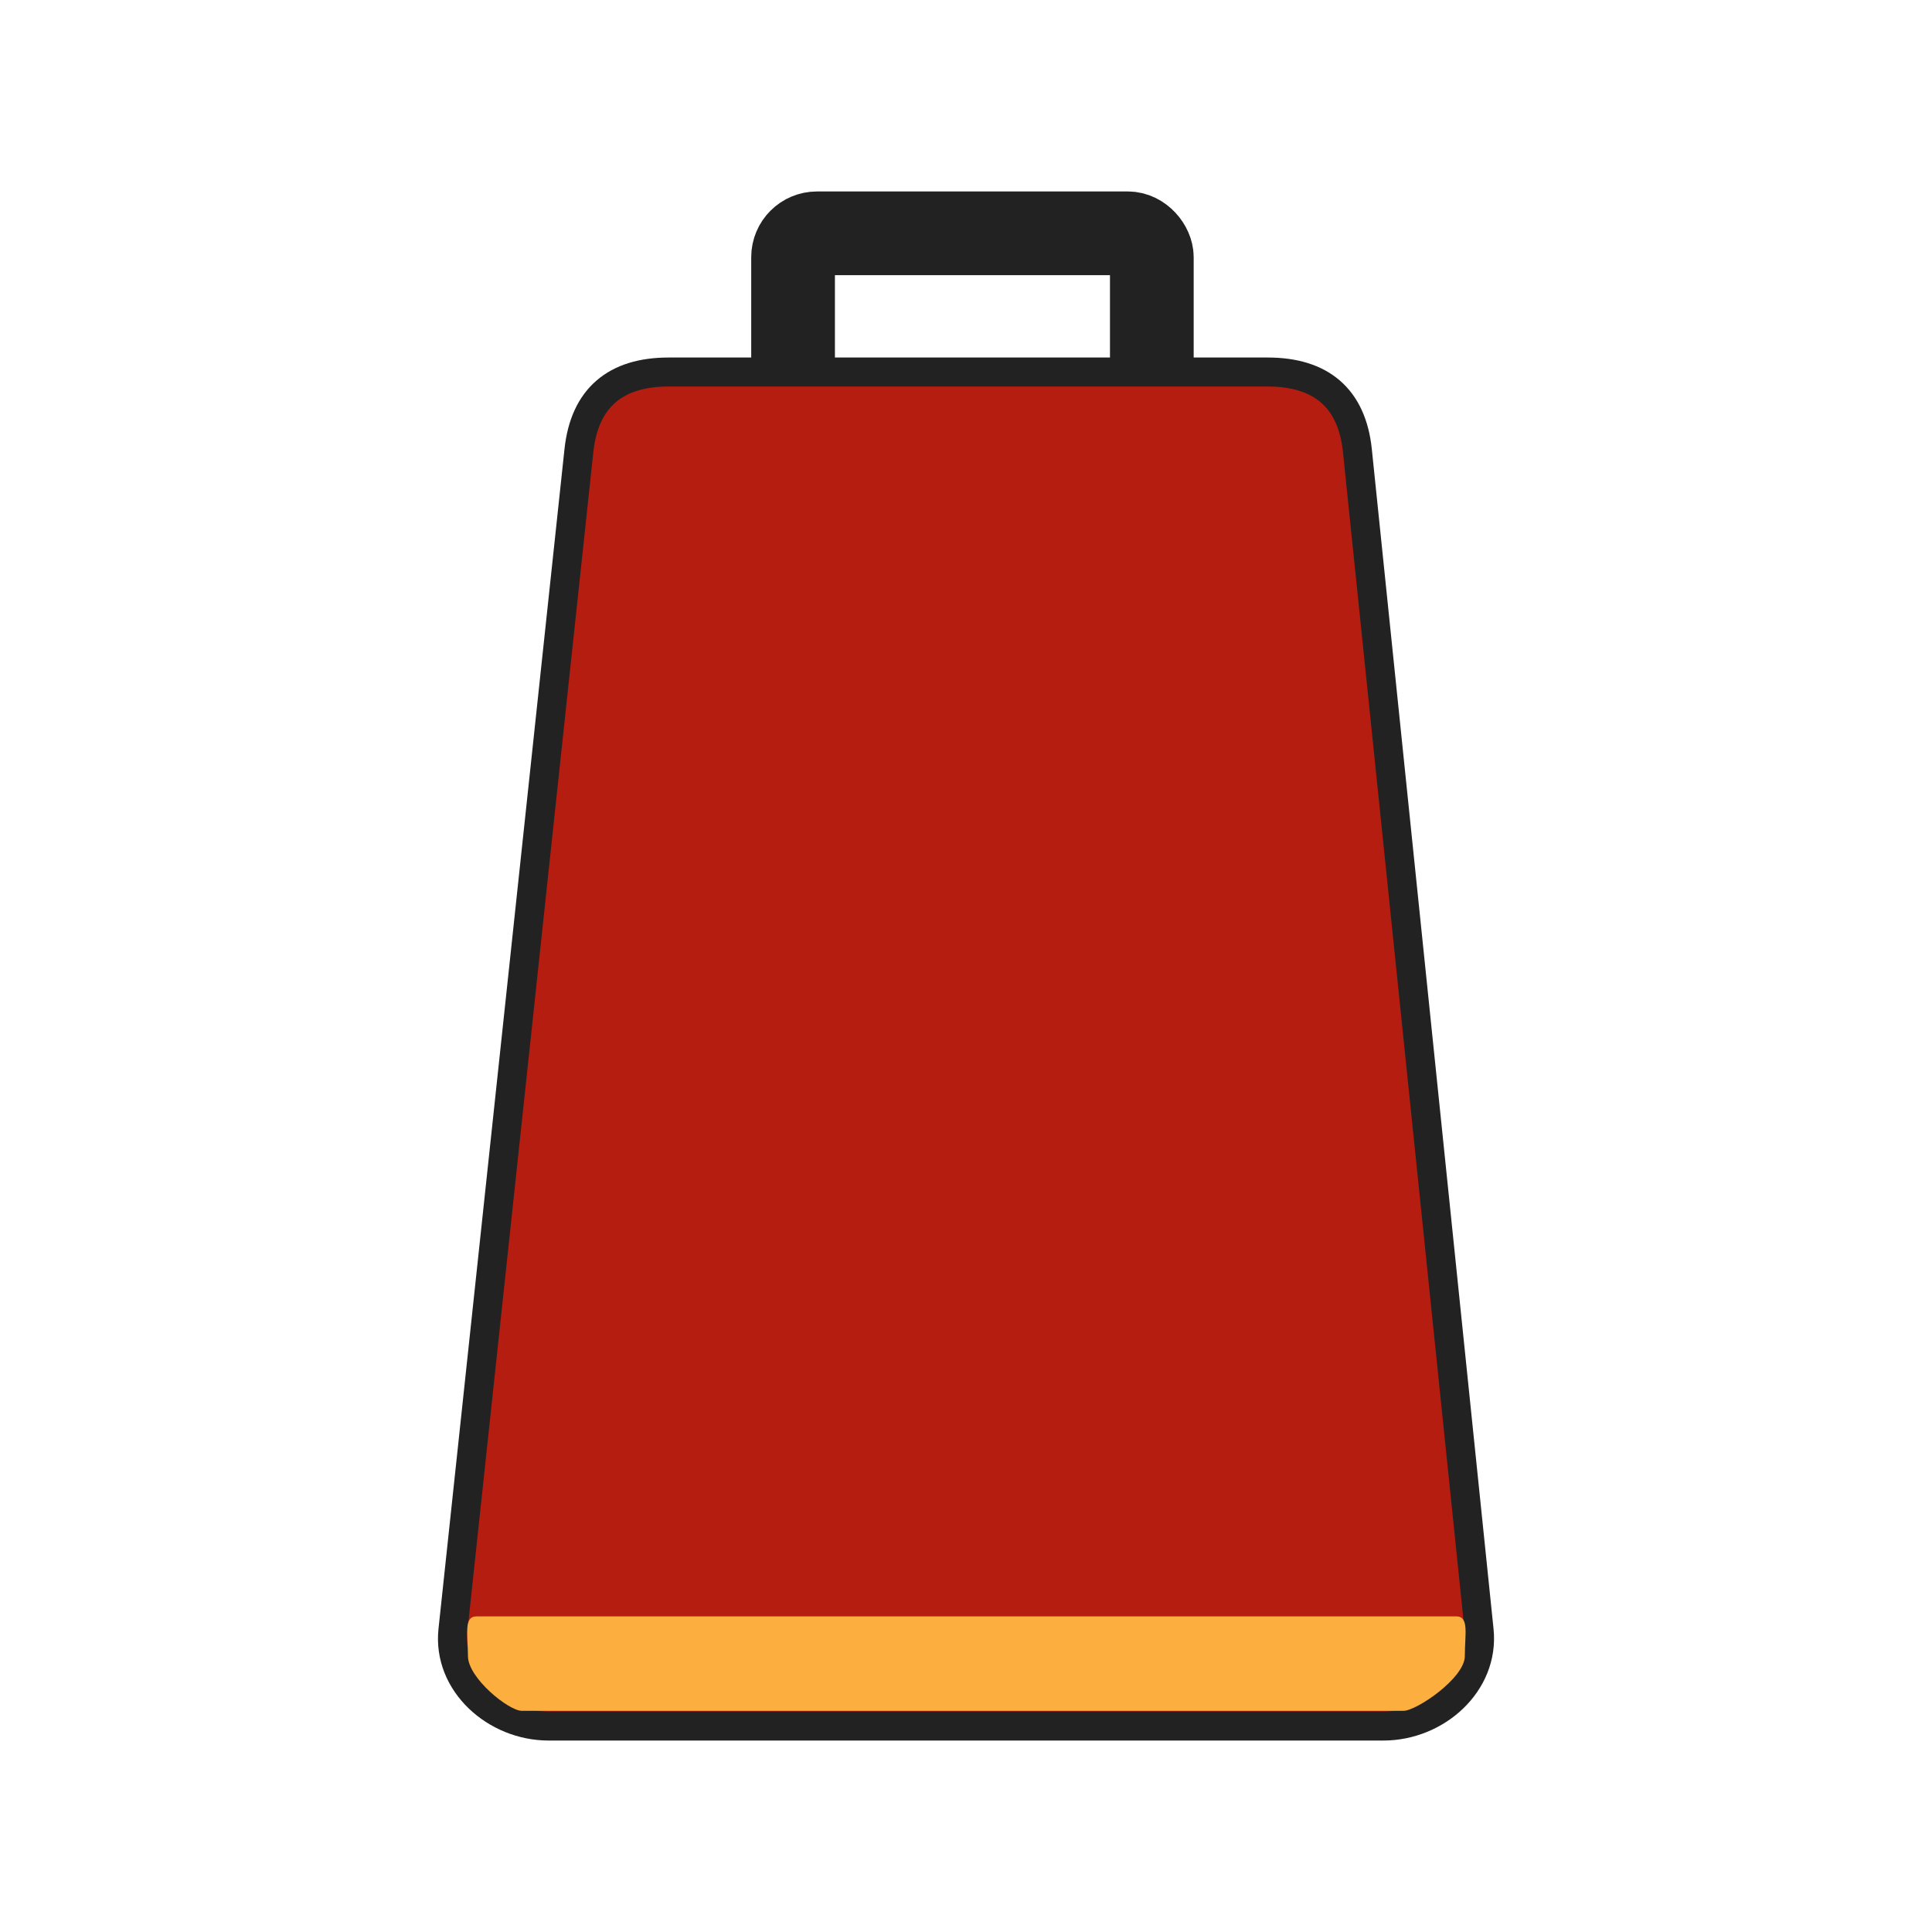 <?xml version="1.0" encoding="UTF-8" standalone="no"?>
<!-- Created with Inkscape (http://www.inkscape.org/) -->

<svg
   xmlns:dc="http://purl.org/dc/elements/1.1/"
   xmlns:cc="http://creativecommons.org/ns#"
   xmlns:rdf="http://www.w3.org/1999/02/22-rdf-syntax-ns#"
   xmlns:svg="http://www.w3.org/2000/svg"
   xmlns="http://www.w3.org/2000/svg"
   xmlns:sodipodi="http://sodipodi.sourceforge.net/DTD/sodipodi-0.dtd"
   xmlns:inkscape="http://www.inkscape.org/namespaces/inkscape"
   width="512"
   height="512"
   id="svg5542"
   version="1.1"
   inkscape:version="0.48.4 r9939"
   sodipodi:docname="cowbell.svg">
  <defs
     id="defs5544" />
  <sodipodi:namedview
     id="base"
     pagecolor="#ffffff"
     bordercolor="#666666"
     borderopacity="1.0"
     inkscape:pageopacity="0.0"
     inkscape:pageshadow="2"
     inkscape:zoom="0.24748737"
     inkscape:cx="-1862.6654"
     inkscape:cy="444.26846"
     inkscape:document-units="px"
     inkscape:current-layer="layer1"
     showgrid="false"
     inkscape:window-width="1920"
     inkscape:window-height="1028"
     inkscape:window-x="0"
     inkscape:window-y="25"
     inkscape:window-maximized="1" />
  <g
     inkscape:label="Layer 1"
     inkscape:groupmode="layer"
     id="layer1"
     transform="translate(0,-540.362)">
    <rect
       style="fill:none;stroke:#222222;stroke-width:22.184;stroke-miterlimit:4;stroke-opacity:1;stroke-dasharray:none"
       id="rect3779"
       width="95.076"
       height="63.384"
       x="210.171"
       y="602.193"
       rx="6.338"
       ry="6.338" />
    <path
       style="fill:#b51d10;fill-opacity:1;stroke:#222222;stroke-width:7.686;stroke-miterlimit:4;stroke-opacity:1;stroke-dasharray:none"
       d="m 177.168,638.952 158.803,0 c 14.046,0 22.311,6.854 23.753,20.826 l 32.258,312.649 c 1.442,13.972 -11.308,25.354 -25.354,25.354 l -221.249,0 c -14.046,0 -26.845,-11.387 -25.354,-25.354 l 33.39,-312.649 c 1.492,-13.966 9.707,-20.826 23.753,-20.826 z"
       id="rect3776"
       inkscape:connector-curvature="0"
       sodipodi:nodetypes="sssssssss" />
    <path
       style="fill:#fcaf3e;fill-opacity:1;stroke:none"
       d="m 126.292,968.719 259.623,0 c 3.479,0 2.279,4.69 2.279,10.516 0,5.826 -12.801,14.516 -16.279,14.516 l -233.623,0 c -3.479,0 -14.279,-8.69 -14.279,-14.516 0,-5.826 -1.199,-10.516 2.279,-10.516 z"
       id="rect3752"
       inkscape:connector-curvature="0"
       sodipodi:nodetypes="sssssss" />
  </g>
</svg>
